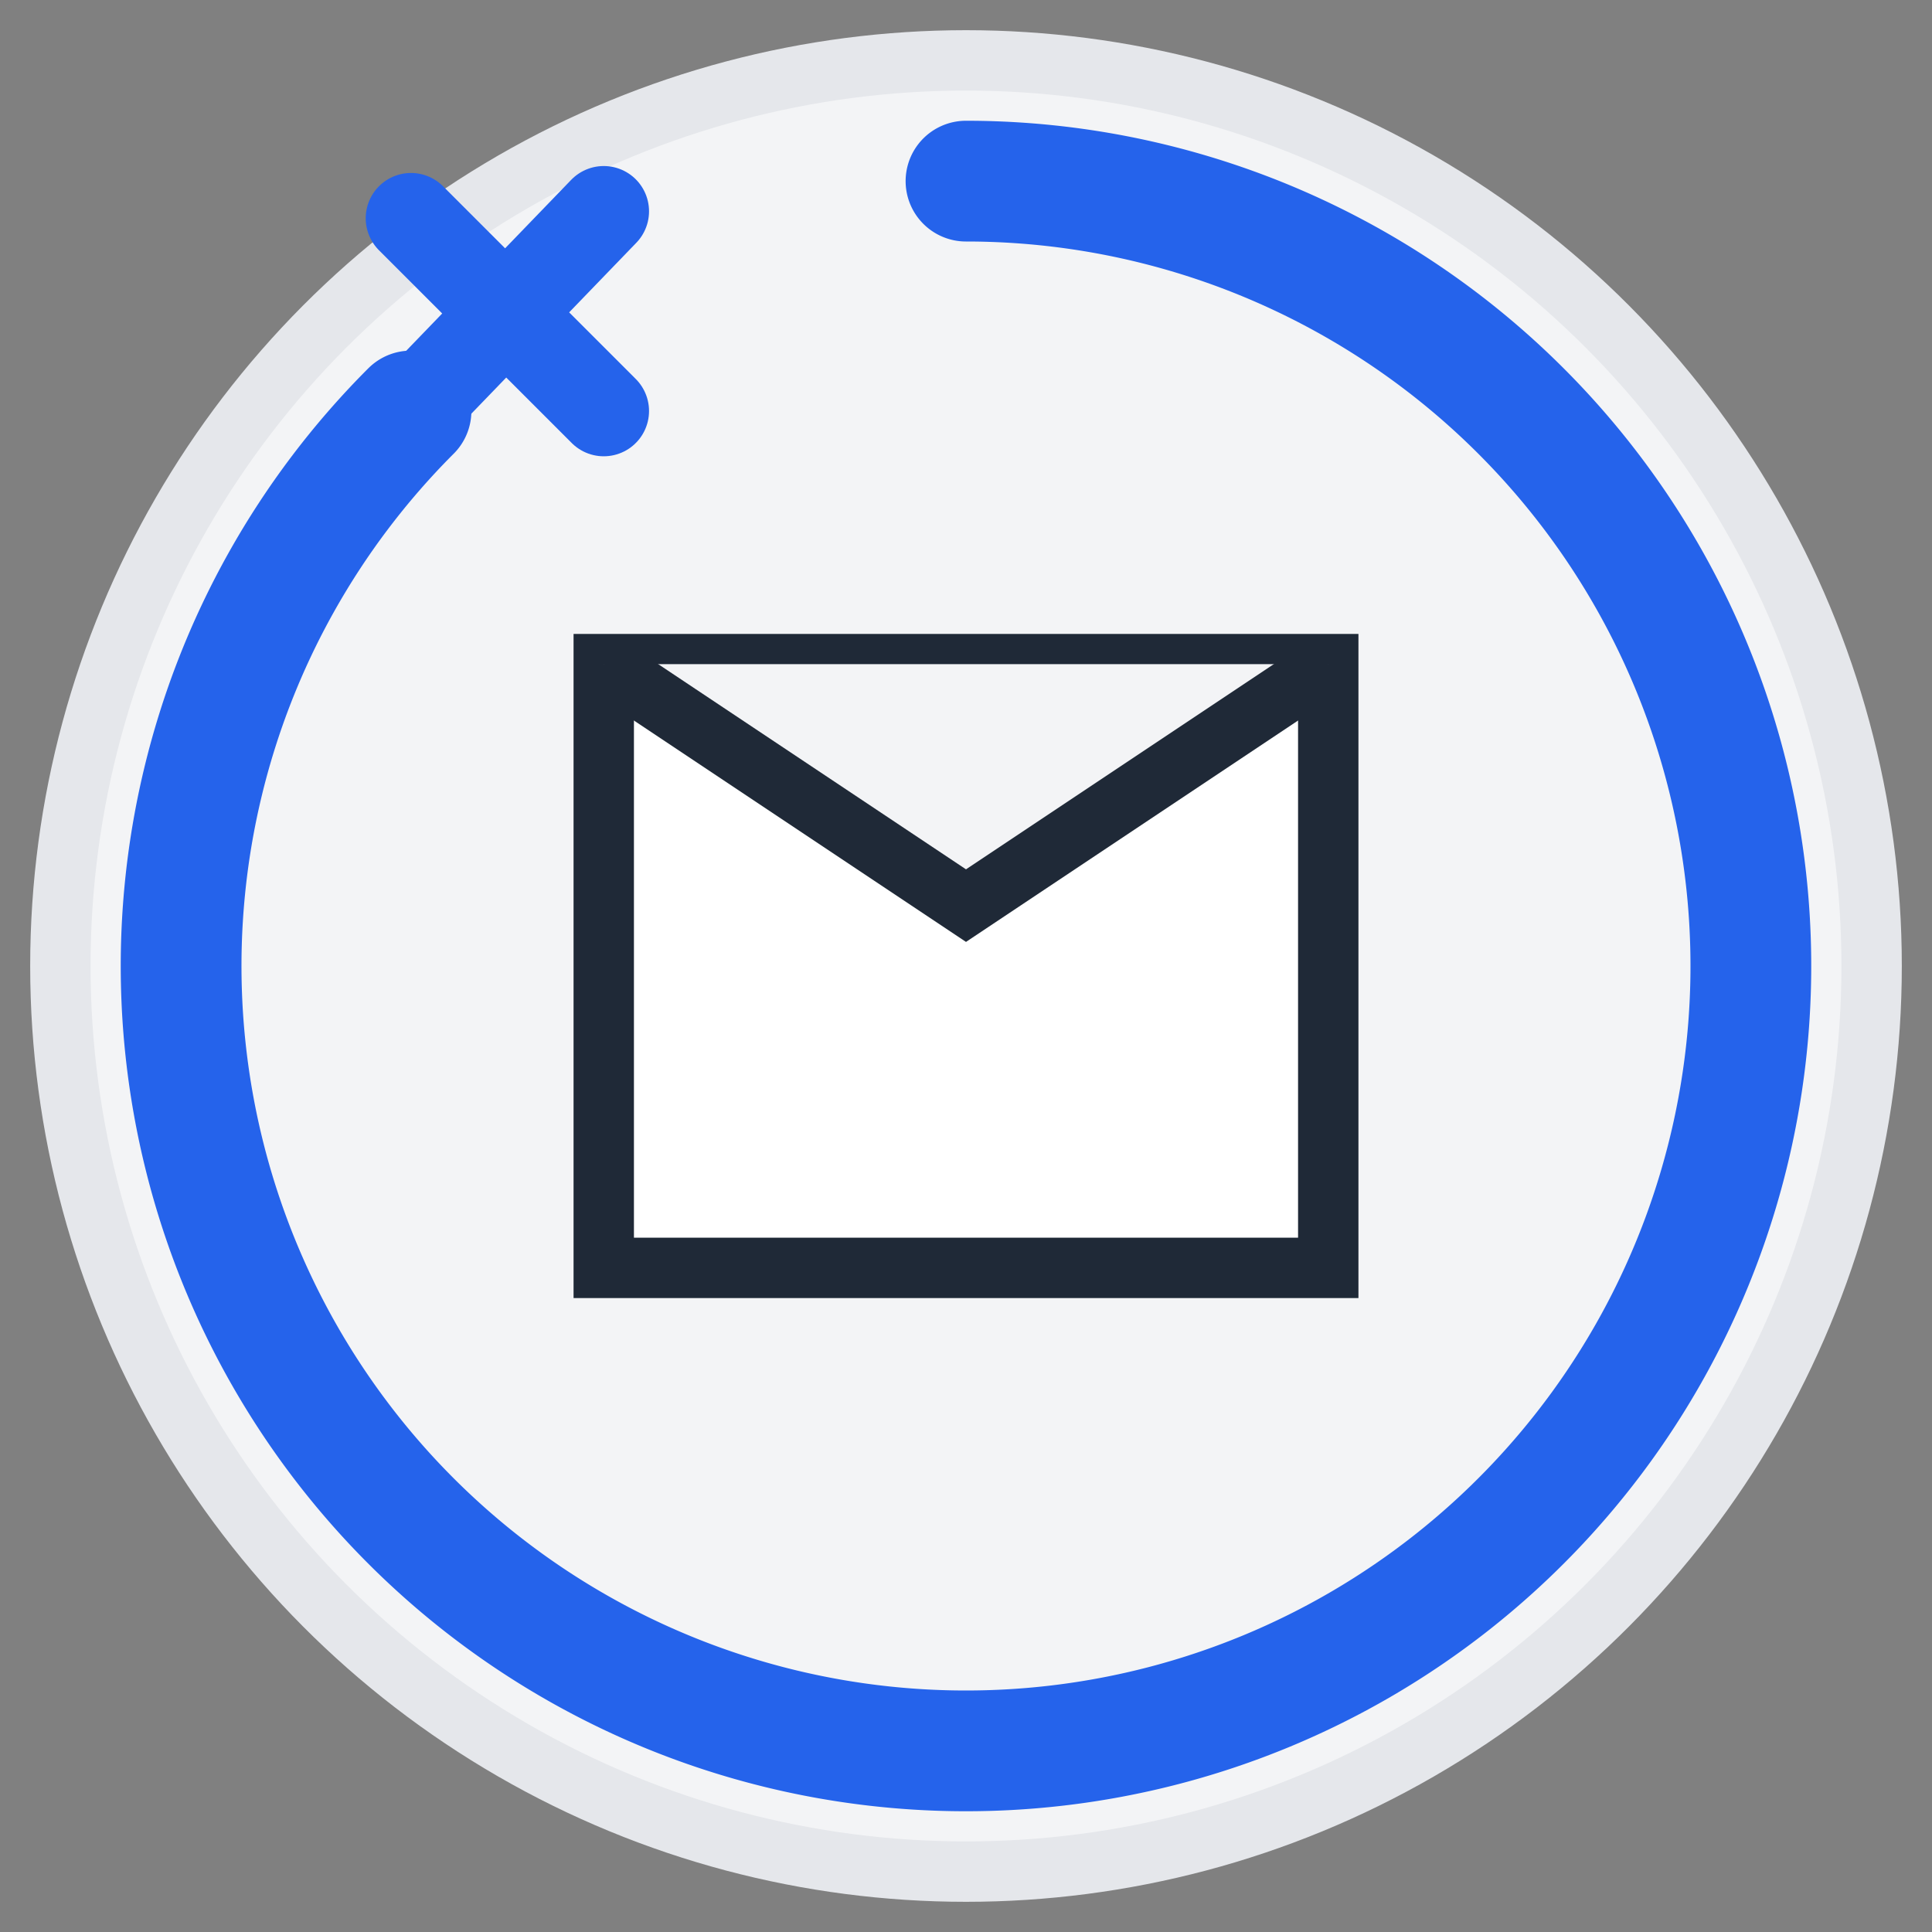 <svg xmlns="http://www.w3.org/2000/svg" width="64" height="64" viewBox="0 0 64 64" fill="none">
  <rect x="0" y="0" width="64" height="64" fill="#808080" stroke="none"/>
  <!-- Background Circle -->
  <circle cx="32" cy="32" r="30" fill="#F3F4F6" stroke="#E5E7EB" stroke-width="2"/>

  <!-- Book -->
  <path d="M20 22h24v20H20z" fill="#FFFFFF" stroke="#1F2937" stroke-width="2" />
  <path d="M20 22l12 8 12-8" fill="#F3F4F6" stroke="#1F2937" stroke-width="2" />
  
  <!-- Arc Symbolizing Progress -->
  <path
    d="M32 6a26 26 0 1 1-18.385 7.615"
    fill="none"
    stroke="#2563EB"
    stroke-width="4"
    stroke-linecap="round"
  />

  <!-- Arrow on the Arc -->
  <path
    d="M13.615 13.615L20 7m0 6.615l-6.385-6.385"
    fill="none"
    stroke="#2563EB"
    stroke-width="3"
    stroke-linecap="round"
    stroke-linejoin="round"
  />
</svg>
